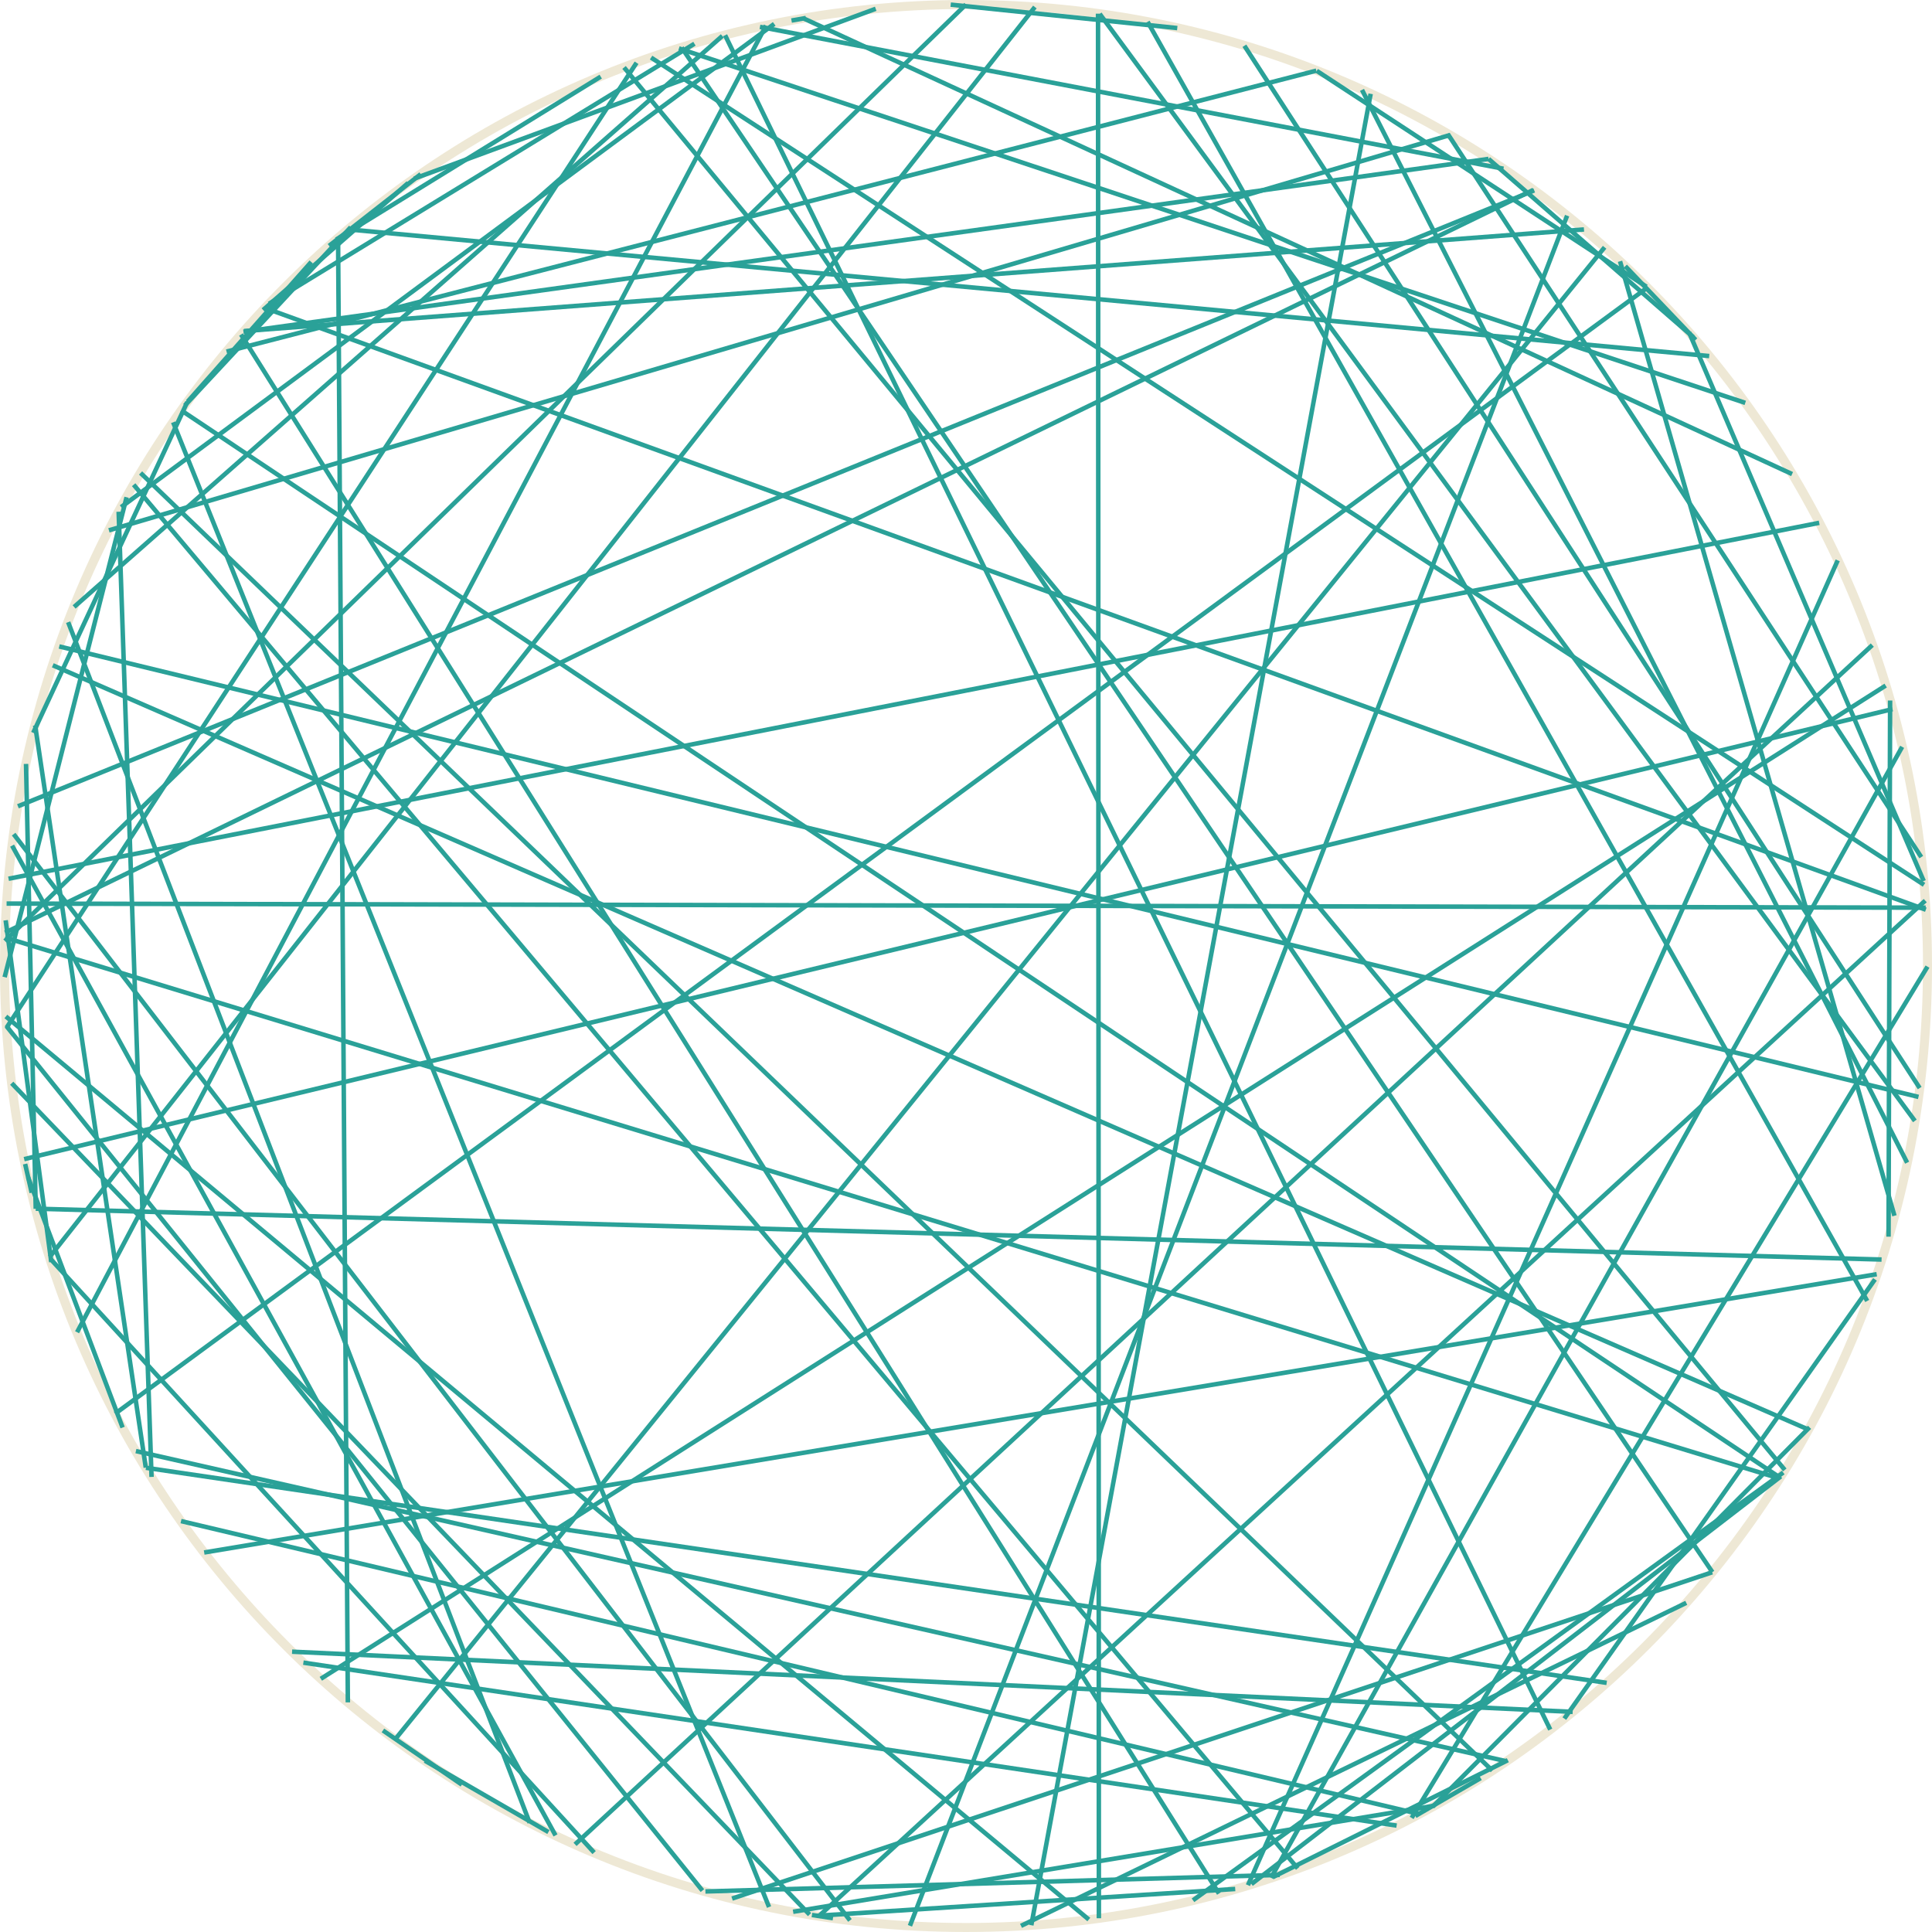 <?xml version='1.0' encoding='UTF-8'?>
<!-- This file was generated by dvisvgm 3.0.3 -->
<svg version='1.1' xmlns='http://www.w3.org/2000/svg' xmlns:xlink='http://www.w3.org/1999/xlink' width='170.879pt' height='170.879pt' viewBox='148.183 52.801 170.879 170.879'>
<g id='page1'>
<path d='M318.664 138.238C318.664 91.273 280.59 53.199 233.625 53.199C186.656 53.199 148.582 91.273 148.582 138.238C148.582 185.207 186.656 223.281 233.625 223.281C280.59 223.281 318.664 185.207 318.664 138.238Z' stroke='#eee8d5' fill='none' stroke-width='.797'/>
<path d='M150.32 155.324L315.57 115.519' stroke='#2aa198' fill='none' stroke-width='.399' stroke-miterlimit='10'/>
<path d='M205.769 57.895L318.356 131.059' stroke='#2aa198' fill='none' stroke-width='.399' stroke-miterlimit='10'/>
<path d='M216.66 54.914L158.898 97.652' stroke='#2aa198' fill='none' stroke-width='.399' stroke-miterlimit='10'/>
<path d='M318.328 130.727L297.57 82.188' stroke='#2aa198' fill='none' stroke-width='.399' stroke-miterlimit='10'/>
<path d='M149.219 148.609L219.785 222.141' stroke='#2aa198' fill='none' stroke-width='.399' stroke-miterlimit='10'/>
<path d='M293.883 78.238L158.367 177.836' stroke='#2aa198' fill='none' stroke-width='.399' stroke-miterlimit='10'/>
<path d='M176.559 201.285L314.965 113.438' stroke='#2aa198' fill='none' stroke-width='.399' stroke-miterlimit='10'/>
<path d='M298.156 82.863L291.934 76.344' stroke='#2aa198' fill='none' stroke-width='.399' stroke-miterlimit='10'/>
<path d='M151.293 116.965L161.078 182.606' stroke='#2aa198' fill='none' stroke-width='.399' stroke-miterlimit='10'/>
<path d='M201.316 59.578L177.918 73.988' stroke='#2aa198' fill='none' stroke-width='.399' stroke-miterlimit='10'/>
<path d='M210.574 220.094L261.367 218.629' stroke='#2aa198' fill='none' stroke-width='.399' stroke-miterlimit='10'/>
<path d='M161.09 182.621L290.289 201.644' stroke='#2aa198' fill='none' stroke-width='.399' stroke-miterlimit='10'/>
<path d='M184.281 68.984L171.453 80.219' stroke='#2aa198' fill='none' stroke-width='.399' stroke-miterlimit='10'/>
<path d='M258.559 219.539L310.723 102.363' stroke='#2aa198' fill='none' stroke-width='.399' stroke-miterlimit='10'/>
<path d='M317.973 149.035L258.246 56.848' stroke='#2aa198' fill='none' stroke-width='.399' stroke-miterlimit='10'/>
<path d='M297.328 194.566L238.488 223.137' stroke='#2aa198' fill='none' stroke-width='.399' stroke-miterlimit='10'/>
<path d='M178.973 73.09L299.356 84.293' stroke='#2aa198' fill='none' stroke-width='.399' stroke-miterlimit='10'/>
<path d='M245.375 222.465L245.301 54.008' stroke='#2aa198' fill='none' stroke-width='.399' stroke-miterlimit='10'/>
<path d='M148.762 143.699L204.484 58.352' stroke='#2aa198' fill='none' stroke-width='.399' stroke-miterlimit='10'/>
<path d='M152.852 111.644L308.125 179.238' stroke='#2aa198' fill='none' stroke-width='.399' stroke-miterlimit='10'/>
<path d='M160.617 94.633L280.172 209.402' stroke='#2aa198' fill='none' stroke-width='.399' stroke-miterlimit='10'/>
<path d='M273.039 213.59L318.664 138.297' stroke='#2aa198' fill='none' stroke-width='.399' stroke-miterlimit='10'/>
<path d='M232.27 53.211L252.309 55.285' stroke='#2aa198' fill='none' stroke-width='.399' stroke-miterlimit='10'/>
<path d='M305.574 183.57L148.625 135.723' stroke='#2aa198' fill='none' stroke-width='.399' stroke-miterlimit='10'/>
<path d='M314.172 165.5L166.242 190.113' stroke='#2aa198' fill='none' stroke-width='.399' stroke-miterlimit='10'/>
<path d='M178.949 203.371L178.086 73.844' stroke='#2aa198' fill='none' stroke-width='.399' stroke-miterlimit='10'/>
<path d='M313.332 167.867L249.684 54.73' stroke='#2aa198' fill='none' stroke-width='.399' stroke-miterlimit='10'/>
<path d='M223.359 222.656L149.391 126.578' stroke='#2aa198' fill='none' stroke-width='.399' stroke-miterlimit='10'/>
<path d='M293.805 78.16L264.644 59.066' stroke='#2aa198' fill='none' stroke-width='.399' stroke-miterlimit='10'/>
<path d='M283.812 69.594L148.637 135.289' stroke='#2aa198' fill='none' stroke-width='.399' stroke-miterlimit='10'/>
<path d='M203.379 58.766L306.043 182.812' stroke='#2aa198' fill='none' stroke-width='.399' stroke-miterlimit='10'/>
<path d='M151.121 117.617L164.742 88.371' stroke='#2aa198' fill='none' stroke-width='.399' stroke-miterlimit='10'/>
<path d='M155 170.633L215.934 55.062' stroke='#2aa198' fill='none' stroke-width='.399' stroke-miterlimit='10'/>
<path d='M276.41 64.75L157.816 99.707' stroke='#2aa198' fill='none' stroke-width='.399' stroke-miterlimit='10'/>
<path d='M262.961 218.055L160.004 95.672' stroke='#2aa198' fill='none' stroke-width='.399' stroke-miterlimit='10'/>
<path d='M281.547 208.484L260.731 218.84' stroke='#2aa198' fill='none' stroke-width='.399' stroke-miterlimit='10'/>
<path d='M197.316 215.137L149.254 127.594' stroke='#2aa198' fill='none' stroke-width='.399' stroke-miterlimit='10'/>
<path d='M189.035 210.648L182.051 205.852' stroke='#2aa198' fill='none' stroke-width='.399' stroke-miterlimit='10'/>
<path d='M264.606 59.051L168.219 83.898' stroke='#2aa198' fill='none' stroke-width='.399' stroke-miterlimit='10'/>
<path d='M200.731 216.656L152.621 164.117' stroke='#2aa198' fill='none' stroke-width='.399' stroke-miterlimit='10'/>
<path d='M184.816 68.602L225.637 53.578' stroke='#2aa198' fill='none' stroke-width='.399' stroke-miterlimit='10'/>
<path d='M221.856 222.461L219.996 222.176' stroke='#2aa198' fill='none' stroke-width='.399' stroke-miterlimit='10'/>
<path d='M148.754 143.559L210.309 220.019' stroke='#2aa198' fill='none' stroke-width='.399' stroke-miterlimit='10'/>
<path d='M199.043 215.93L313.781 109.856' stroke='#2aa198' fill='none' stroke-width='.399' stroke-miterlimit='10'/>
<path d='M169.769 82.082L288.281 73.094' stroke='#2aa198' fill='none' stroke-width='.399' stroke-miterlimit='10'/>
<path d='M318.113 128.609L276.234 64.648' stroke='#2aa198' fill='none' stroke-width='.399' stroke-miterlimit='10'/>
<path d='M160.203 181.144L281.414 208.578' stroke='#2aa198' fill='none' stroke-width='.399' stroke-miterlimit='10'/>
<path d='M281.16 67.727L215.398 55.18' stroke='#2aa198' fill='none' stroke-width='.399' stroke-miterlimit='10'/>
<path d='M179.207 72.894L164.531 88.672' stroke='#2aa198' fill='none' stroke-width='.399' stroke-miterlimit='10'/>
<path d='M244.484 222.578L148.703 142.703' stroke='#2aa198' fill='none' stroke-width='.399' stroke-miterlimit='10'/>
<path d='M279.84 66.856L169.715 82.144' stroke='#2aa198' fill='none' stroke-width='.399' stroke-miterlimit='10'/>
<path d='M287.281 204.211L174.016 198.887' stroke='#2aa198' fill='none' stroke-width='.399' stroke-miterlimit='10'/>
<path d='M253.699 220.875L305.906 183.039' stroke='#2aa198' fill='none' stroke-width='.399' stroke-miterlimit='10'/>
<path d='M283.879 69.641L149.769 124.113' stroke='#2aa198' fill='none' stroke-width='.399' stroke-miterlimit='10'/>
<path d='M218.332 221.891L275.035 212.512' stroke='#2aa198' fill='none' stroke-width='.399' stroke-miterlimit='10'/>
<path d='M171.977 79.668L209.606 56.668' stroke='#2aa198' fill='none' stroke-width='.399' stroke-miterlimit='10'/>
<path d='M258.867 219.441L305.691 183.383' stroke='#2aa198' fill='none' stroke-width='.399' stroke-miterlimit='10'/>
<path d='M297.973 82.644L279.84 66.856' stroke='#2aa198' fill='none' stroke-width='.399' stroke-miterlimit='10'/>
<path d='M212.316 55.918L285.297 205.777' stroke='#2aa198' fill='none' stroke-width='.399' stroke-miterlimit='10'/>
<path d='M208.473 57.008L299.637 191.848' stroke='#2aa198' fill='none' stroke-width='.399' stroke-miterlimit='10'/>
<path d='M150.484 120.367L151.344 159.715' stroke='#2aa198' fill='none' stroke-width='.399' stroke-miterlimit='10'/>
<path d='M291.469 75.91L315.742 160.332' stroke='#2aa198' fill='none' stroke-width='.399' stroke-miterlimit='10'/>
<path d='M150.406 155.75L150.984 158.293' stroke='#2aa198' fill='none' stroke-width='.399' stroke-miterlimit='10'/>
<path d='M318.504 133.082L148.766 132.719' stroke='#2aa198' fill='none' stroke-width='.399' stroke-miterlimit='10'/>
<path d='M171.621 80.043L318.516 133.262' stroke='#2aa198' fill='none' stroke-width='.399' stroke-miterlimit='10'/>
<path d='M154.211 107.828L195.031 214.019' stroke='#2aa198' fill='none' stroke-width='.399' stroke-miterlimit='10'/>
<path d='M169.5 82.387L255.996 220.281' stroke='#2aa198' fill='none' stroke-width='.399' stroke-miterlimit='10'/>
<path d='M150.668 156.926L159.027 179.062' stroke='#2aa198' fill='none' stroke-width='.399' stroke-miterlimit='10'/>
<path d='M306.688 94.731L219.246 54.426' stroke='#2aa198' fill='none' stroke-width='.399' stroke-miterlimit='10'/>
<path d='M175.711 75.969L164.781 88.32' stroke='#2aa198' fill='none' stroke-width='.399' stroke-miterlimit='10'/>
<path d='M164.223 89.102L305.621 183.492' stroke='#2aa198' fill='none' stroke-width='.399' stroke-miterlimit='10'/>
<path d='M185.766 208.531L196.691 214.84' stroke='#2aa198' fill='none' stroke-width='.399' stroke-miterlimit='10'/>
<path d='M220.609 222.273L318.465 132.457' stroke='#2aa198' fill='none' stroke-width='.399' stroke-miterlimit='10'/>
<path d='M274.922 212.578L308.231 179.043' stroke='#2aa198' fill='none' stroke-width='.399' stroke-miterlimit='10'/>
<path d='M183.121 206.652L290.106 74.672' stroke='#2aa198' fill='none' stroke-width='.399' stroke-miterlimit='10'/>
<path d='M158.676 98.062L161.586 183.43' stroke='#2aa198' fill='none' stroke-width='.399' stroke-miterlimit='10'/>
<path d='M317.547 151.941L245.449 54.027' stroke='#2aa198' fill='none' stroke-width='.399' stroke-miterlimit='10'/>
<path d='M309.086 99.043L148.938 130.523' stroke='#2aa198' fill='none' stroke-width='.399' stroke-miterlimit='10'/>
<path d='M175.016 199.856L271.711 214.269' stroke='#2aa198' fill='none' stroke-width='.399' stroke-miterlimit='10'/>
<path d='M317.867 149.82L153.422 109.977' stroke='#2aa198' fill='none' stroke-width='.399' stroke-miterlimit='10'/>
<path d='M314.602 164.203L151.344 159.707' stroke='#2aa198' fill='none' stroke-width='.399' stroke-miterlimit='10'/>
<path d='M286.543 204.805L314.019 165.957' stroke='#2aa198' fill='none' stroke-width='.399' stroke-miterlimit='10'/>
<path d='M154.738 106.484L212.07 55.98' stroke='#2aa198' fill='none' stroke-width='.399' stroke-miterlimit='10'/>
<path d='M163.496 90.148L216.203 221.473' stroke='#2aa198' fill='none' stroke-width='.399' stroke-miterlimit='10'/>
<path d='M152.719 164.426L148.684 134.199' stroke='#2aa198' fill='none' stroke-width='.399' stroke-miterlimit='10'/>
<path d='M219.457 54.395L218.188 54.617' stroke='#2aa198' fill='none' stroke-width='.399' stroke-miterlimit='10'/>
<path d='M299.621 191.863L212.934 220.723' stroke='#2aa198' fill='none' stroke-width='.399' stroke-miterlimit='10'/>
<path d='M148.617 136.031L233.617 53.199' stroke='#2aa198' fill='none' stroke-width='.399' stroke-miterlimit='10'/>
<path d='M239.715 53.422L152.578 163.973' stroke='#2aa198' fill='none' stroke-width='.399' stroke-miterlimit='10'/>
<path d='M315.356 114.758L315.219 162.18' stroke='#2aa198' fill='none' stroke-width='.399' stroke-miterlimit='10'/>
<path d='M185.398 68.203L177.289 74.543' stroke='#2aa198' fill='none' stroke-width='.399' stroke-miterlimit='10'/>
<path d='M257.434 219.875L220.406 222.246' stroke='#2aa198' fill='none' stroke-width='.399' stroke-miterlimit='10'/>
<path d='M279.144 210.066L273.363 213.418' stroke='#2aa198' fill='none' stroke-width='.399' stroke-miterlimit='10'/>
<path d='M228.664 223.133L286.789 71.875' stroke='#2aa198' fill='none' stroke-width='.399' stroke-miterlimit='10'/>
<path d='M208.231 57.086L302.547 88.434' stroke='#2aa198' fill='none' stroke-width='.399' stroke-miterlimit='10'/>
<path d='M273.703 213.242L164.195 187.336' stroke='#2aa198' fill='none' stroke-width='.399' stroke-miterlimit='10'/>
<path d='M260.602 218.887L316.422 118.856' stroke='#2aa198' fill='none' stroke-width='.399' stroke-miterlimit='10'/>
<path d='M159.379 96.781L148.594 139.227' stroke='#2aa198' fill='none' stroke-width='.399' stroke-miterlimit='10'/>
<path d='M239.398 223.082L269.414 61.098' stroke='#2aa198' fill='none' stroke-width='.399' stroke-miterlimit='10'/>
<path d='M316.863 155.637L268.648 60.75' stroke='#2aa198' fill='none' stroke-width='.399' stroke-miterlimit='10'/>
</g>
</svg>